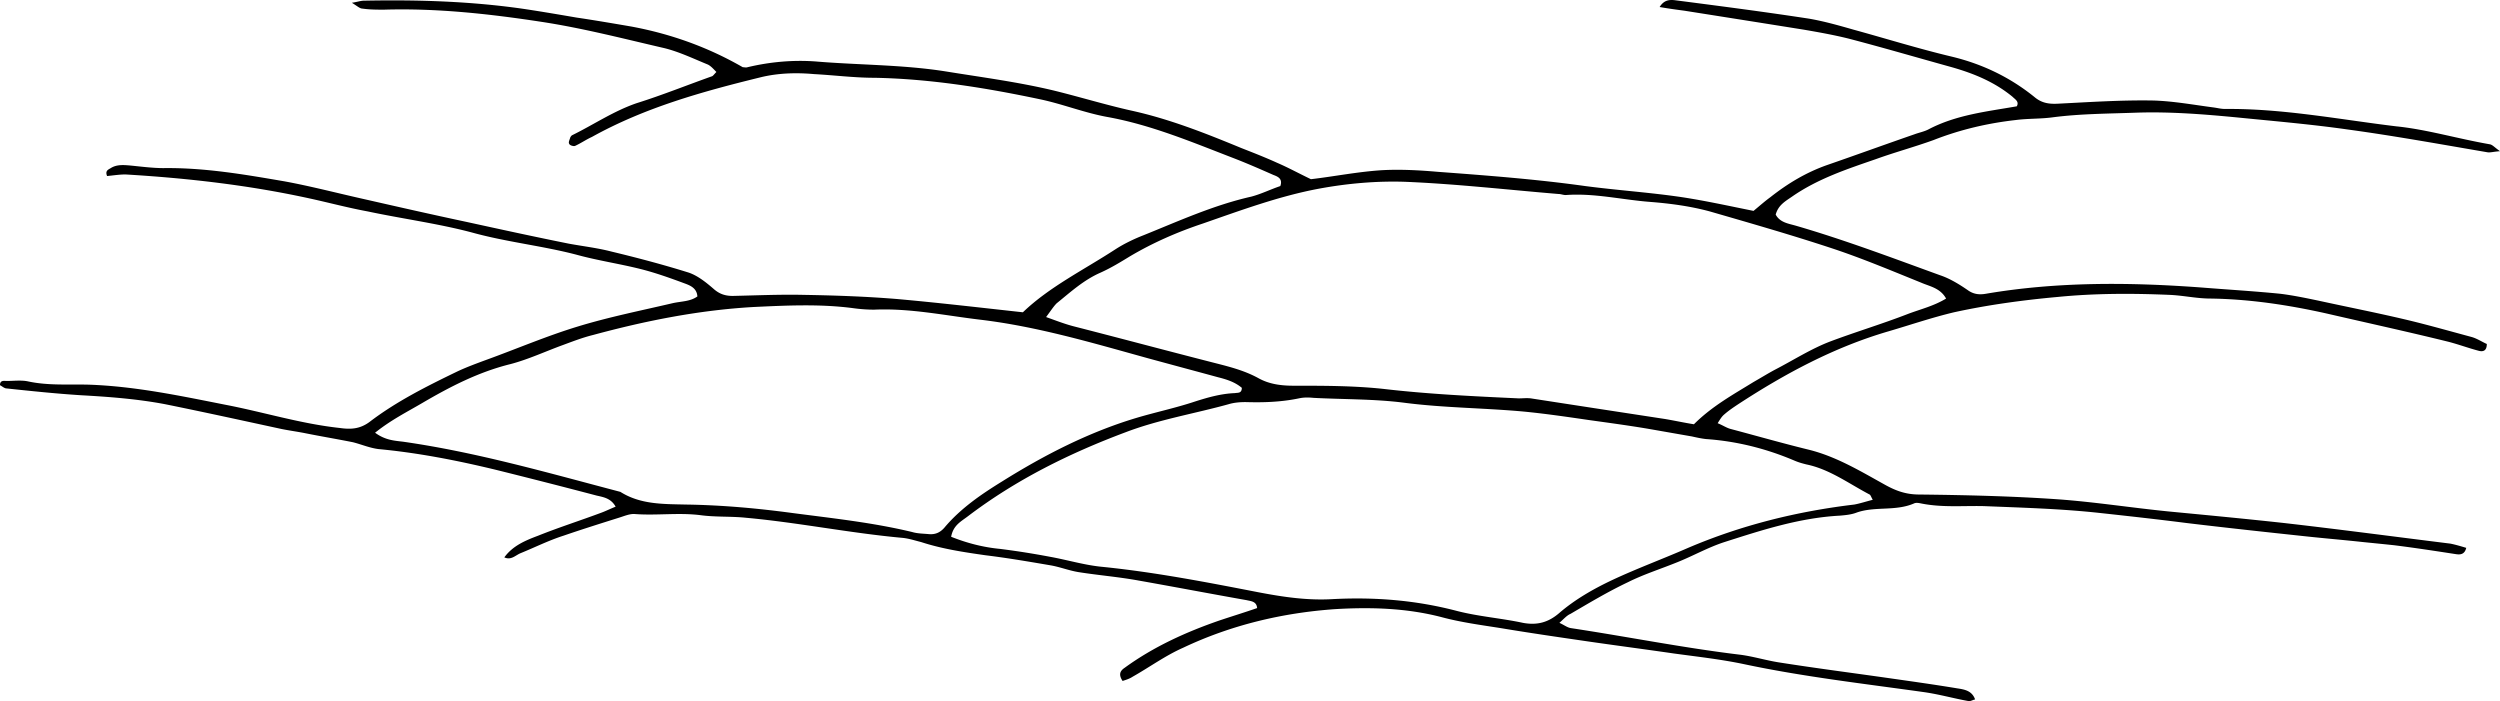 <svg width="353" height="99" fill="none" xmlns="http://www.w3.org/2000/svg"><path fill-rule="evenodd" clip-rule="evenodd" d="M338.4 17.845c-8.044-.97-16.015-2.535-24.208-2.46-.596 0-1.118-.15-1.714-.224-2.83-.373-5.661-.895-8.491-.97-4.47-.075-8.939.224-13.334.447-1.341.075-2.383-.074-3.426-.969-3.427-2.76-7.3-4.624-11.62-5.668-4.693-1.118-9.237-2.535-13.855-3.803-2.086-.597-4.171-1.193-6.332-1.566-6.331-.97-12.663-1.79-18.994-2.61-.745-.075-1.49 0-2.086.969 1.266.224 2.384.373 3.501.522 5.661.895 11.322 1.79 16.909 2.685 2.16.373 4.246.746 6.331 1.268 4.842 1.267 9.684 2.684 14.526 4.027 3.128.895 6.033 2.088 8.566 4.176.372.373.968.671.596 1.342-4.246.746-8.566 1.194-12.514 3.282-.596.298-1.341.447-1.937.671-4.097 1.417-8.194 2.909-12.291 4.326-2.979 1.044-5.586 2.61-8.044 4.549-.82.596-1.565 1.267-2.384 1.939-3.352-.672-6.704-1.417-10.13-1.94-4.544-.67-9.088-.969-13.632-1.566-6.927-.969-13.855-1.491-20.856-2.013-2.608-.224-5.289-.373-7.896-.224-3.427.224-6.779.895-9.982 1.268-1.713-.82-3.203-1.64-4.767-2.312-1.639-.746-3.352-1.417-5.065-2.088-5.065-2.088-10.13-4.102-15.568-5.295-3.65-.82-7.3-1.939-10.95-2.834-4.991-1.193-10.13-1.864-15.195-2.685-6.109-.97-12.291-.895-18.474-1.417-3.203-.223-6.406.075-9.534.82-.224.075-.447 0-.67 0C99.963 6.66 94.75 4.795 89.162 3.75c-2.607-.447-5.214-.895-7.746-1.268-2.607-.447-5.215-.894-7.747-1.267C66.295.17 58.846-.053 51.397.096c-.447 0-.82.15-1.713.298.745.448 1.117.82 1.49.82 1.042.15 2.085.15 3.053.15 7.45-.224 14.898.596 22.198 1.715 5.885.895 11.62 2.387 17.43 3.729 2.086.522 4.097 1.492 6.108 2.312.447.224.82.671 1.192 1.044-.298.298-.447.522-.596.597-3.575 1.267-7.076 2.684-10.652 3.803-3.277 1.119-6.108 3.058-9.162 4.55-.074.074-.149.148-.223.297-.075.299-.298.672-.15.895.075.224.597.373.82.299.82-.373 1.565-.895 2.384-1.268 7.523-4.176 15.642-6.414 23.836-8.427 2.458-.597 4.991-.671 7.523-.448 2.831.15 5.662.522 8.567.522 7.895.15 15.717 1.417 23.463 3.058 3.129.671 6.108 1.864 9.311 2.46 6.257 1.12 12.068 3.58 17.878 5.818 1.936.746 3.799 1.566 5.661 2.386.596.224 1.341.523.968 1.567-1.341.447-2.682 1.118-4.097 1.491-5.288 1.193-10.205 3.43-15.195 5.444-1.341.522-2.756 1.193-4.023 2.014-4.469 2.908-9.311 5.295-13.035 8.874-6.108-.67-11.844-1.342-17.654-1.864-4.469-.373-8.939-.522-13.333-.597-3.278-.074-6.63.075-9.982.15-1.117 0-1.936-.299-2.756-1.044-1.043-.895-2.16-1.79-3.426-2.238-3.576-1.118-7.226-2.088-10.95-2.983-2.011-.522-4.022-.746-6.034-1.119-4.841-.97-9.609-2.013-14.376-3.057-4.916-1.044-9.832-2.163-14.748-3.282-3.65-.82-7.375-1.79-11.025-2.46-5.66-.97-11.248-1.94-17.058-1.865-1.564 0-3.203-.224-4.767-.373-.894-.075-1.862-.15-2.682.373-.372.224-.819.373-.52 1.119.819-.075 1.712-.224 2.606-.224 8.715.522 17.282 1.491 25.848 3.356 2.756.596 5.512 1.342 8.342 1.864 4.917 1.044 9.982 1.715 14.749 2.983 4.842 1.343 9.907 1.865 14.749 3.133 2.98.82 6.033 1.267 9.013 2.013 2.085.522 4.171 1.268 6.182 2.014.82.298 1.788.67 1.862 1.864-1.042.746-2.309.671-3.575.97-4.47 1.044-8.938 1.939-13.333 3.281s-8.566 3.132-12.887 4.698c-1.415.522-2.83 1.044-4.097 1.641-4.32 2.088-8.64 4.25-12.44 7.16-1.34.969-2.606 1.043-4.17.82-5.513-.597-10.727-2.238-16.164-3.282-6.406-1.267-12.738-2.61-19.293-2.834-2.83-.074-5.661.15-8.492-.447-.968-.224-2.085-.075-3.054-.075-.372 0-.968-.149-.968.597.298.15.521.373.82.447 3.5.373 7.076.746 10.577.97 4.022.224 7.97.522 11.918 1.268 5.512 1.118 10.95 2.312 16.462 3.505 1.117.224 2.234.373 3.352.596 2.234.448 4.469.82 6.704 1.268 1.192.299 2.383.82 3.65.97 5.512.522 10.875 1.566 16.164 2.834a1034.84 1034.84 0 0114.6 3.729c.968.223 2.01.372 2.68 1.566-.744.298-1.34.596-1.936.82-2.98 1.119-6.033 2.088-9.013 3.281-1.788.672-3.575 1.417-4.767 3.058.968.447 1.564-.298 2.309-.597 2.011-.82 3.948-1.79 6.034-2.46 2.607-.895 5.214-1.716 7.82-2.536.746-.224 1.565-.597 2.31-.522 3.054.224 6.108-.224 9.162.149 2.16.298 4.32.149 6.48.373 7.375.671 14.675 2.162 22.049 2.834.894.074 1.788.373 2.682.596 2.979.97 5.959 1.417 9.087 1.865 3.054.373 6.108.895 9.162 1.417 1.341.223 2.607.745 4.023.97 2.83.447 5.661.67 8.491 1.192 5.065.895 10.131 1.865 15.196 2.76.596.149 1.415.149 1.49 1.118-1.714.597-3.427 1.12-5.215 1.716-4.767 1.64-9.385 3.728-13.482 6.712-.67.447-.894.97-.298 1.864.447-.15.968-.298 1.415-.596 2.384-1.343 4.619-2.984 7.151-4.102 6.779-3.207 14.004-4.922 21.453-5.444 5.065-.299 10.056-.15 14.972 1.118 2.756.746 5.587 1.119 8.417 1.566 4.023.672 8.119 1.268 12.216 1.865 4.097.596 8.119 1.118 12.216 1.715 3.278.448 6.63.82 9.833 1.492 8.417 1.79 16.909 2.759 25.4 3.952 2.16.298 4.246.895 6.332 1.268.298.075.596-.15.968-.224-.447-1.268-1.564-1.417-2.532-1.566-3.129-.522-6.332-.97-9.46-1.417-5.215-.746-10.429-1.417-15.643-2.237-1.937-.298-3.799-.895-5.736-1.119-7.97-.97-15.791-2.535-23.687-3.729-.521-.074-.968-.447-1.639-.745.671-.597 1.043-1.044 1.565-1.268 2.681-1.566 5.288-3.132 8.119-4.475 2.235-1.118 4.618-1.864 7.002-2.834 2.234-.895 4.32-2.088 6.629-2.834 5.363-1.715 10.652-3.43 16.313-3.729.819-.074 1.639-.149 2.384-.447 2.607-.895 5.437-.15 8.044-1.268.298-.149.671-.074 1.043 0 2.98.597 5.959.298 8.864.373 5.513.224 10.95.373 16.388.97 4.097.447 8.119.894 12.216 1.416 5.587.672 11.099 1.268 16.685 1.865 2.756.298 5.438.522 8.194.82 1.49.15 2.98.299 4.395.448 2.979.373 5.884.82 8.789 1.268.522.074 1.192.074 1.416-.895-.745-.224-1.49-.448-2.235-.597-7.821-.97-15.642-2.013-23.464-2.908-5.437-.597-10.95-1.12-16.387-1.641-5.214-.522-10.429-1.343-15.643-1.715-6.48-.448-13.035-.597-19.516-.671-1.862 0-3.277-.523-4.767-1.343-3.501-1.939-6.927-4.027-10.875-4.997-3.65-.894-7.3-1.939-10.95-2.908-.596-.15-1.117-.522-1.862-.82.372-.597.596-.97.968-1.268.596-.522 1.266-.97 1.937-1.417 6.629-4.326 13.557-8.054 21.229-10.292 3.054-.895 6.108-1.939 9.237-2.685 4.767-1.044 9.683-1.715 14.599-2.162 5.289-.522 10.503-.522 15.792-.299 1.937.075 3.873.522 5.81.522 5.512.075 10.95.895 16.313 2.089 5.81 1.342 11.62 2.61 17.356 4.027 1.415.373 2.83.895 4.245 1.267.596.15 1.118 0 1.118-.969-.671-.298-1.341-.746-2.086-.97-3.054-.82-6.182-1.715-9.311-2.46-4.097-.97-8.268-1.79-12.365-2.685-1.788-.373-3.575-.746-5.363-.97-3.725-.373-7.523-.596-11.248-.895-10.13-.745-20.335-.82-30.391.895-.894.15-1.713.075-2.533-.522-1.192-.82-2.532-1.64-3.873-2.088-6.779-2.461-13.482-4.997-20.41-7.01-1.043-.299-2.235-.448-2.83-1.566.372-1.343 1.34-1.865 2.309-2.536 3.65-2.535 7.747-3.878 11.843-5.295 2.682-.97 5.438-1.715 8.12-2.685 3.798-1.491 7.672-2.386 11.62-2.834 1.713-.223 3.426-.149 5.139-.372 3.948-.523 7.971-.523 11.993-.672 4.693-.149 9.386.224 14.078.671 5.214.523 10.503.97 15.717 1.716 6.555.895 13.11 2.088 19.665 3.207.373.074.82-.075 1.788-.15-.745-.522-1.043-.895-1.415-.97-4.693-.82-8.864-2.087-13.185-2.535zM133.334 74.524c-.596.67-1.266.97-2.16.895-.82-.075-1.639-.075-2.384-.299-5.586-1.342-11.247-1.939-16.909-2.684-4.99-.672-9.981-1.12-15.046-1.194-3.203-.074-6.406 0-9.237-1.79-10.205-2.684-20.26-5.593-30.689-7.084-1.266-.15-2.533-.224-3.948-1.268 2.235-1.79 4.47-2.909 6.63-4.176 3.947-2.312 7.97-4.4 12.514-5.52 2.532-.67 4.916-1.789 7.374-2.684 1.415-.522 2.756-1.044 4.246-1.417 7.449-2.013 14.898-3.505 22.644-3.952 4.693-.224 9.386-.448 14.004.149 1.043.149 2.086.224 3.054.224 5.065-.224 9.982.82 14.972 1.416 8.119.97 15.866 3.282 23.688 5.445 3.277.895 6.629 1.79 9.906 2.684 1.192.299 2.384.672 3.352 1.492 0 .82-.595.671-.968.746-1.937.074-3.799.596-5.661 1.193-2.682.895-5.512 1.491-8.268 2.312-6.704 2.013-12.961 5.22-18.92 8.949-2.905 1.79-5.885 3.803-8.194 6.563zm120.075-9.472c.522.224 1.043.373 1.639.522 3.277.672 5.959 2.685 8.938 4.252.149.074.224.372.447.745-.893.224-1.787.522-2.607.671-8.119.97-15.94 2.909-23.463 6.116-3.576 1.566-7.226 2.908-10.727 4.549-2.681 1.268-5.288 2.76-7.523 4.698-1.49 1.268-3.054 1.715-5.065 1.343-3.129-.672-6.332-.895-9.46-1.716-5.736-1.491-11.472-1.939-17.356-1.64-3.576.223-7.076-.299-10.577-.97-7.3-1.417-14.6-2.834-21.974-3.58-2.459-.223-4.917-.97-7.375-1.416a116.11 116.11 0 00-7.076-1.12c-2.384-.223-4.693-.82-6.928-1.714.298-1.641 1.416-2.163 2.384-2.909 6.778-5.146 14.302-8.875 22.272-11.858 4.693-1.79 9.683-2.61 14.525-3.952.745-.224 1.564-.298 2.384-.298 2.532.074 4.991 0 7.523-.523.671-.149 1.341-.149 2.086-.074 4.246.224 8.491.149 12.663.671 5.661.746 11.397.746 17.058 1.268 3.054.298 6.108.746 9.162 1.193 2.681.373 5.437.746 8.119 1.193 2.16.373 4.246.746 6.406 1.119.67.15 1.341.298 2.011.373 4.32.298 8.492 1.342 12.514 3.057zm5.065-30.054c4.321 1.417 8.566 3.207 12.812 4.922 1.192.522 2.682.746 3.501 2.237-1.713 1.044-3.575 1.492-5.363 2.163-3.65 1.417-7.374 2.536-10.95 3.878-2.756 1.044-5.288 2.685-7.895 4.027-.969.522-1.937 1.119-2.98 1.715-2.905 1.79-5.884 3.431-8.417 5.967-1.415-.224-2.756-.522-4.097-.746-6.331-.97-12.663-1.94-18.92-2.909-.596-.074-1.117 0-1.713 0-6.406-.298-12.738-.596-19.144-1.342-4.171-.447-8.417-.447-12.663-.447-1.787 0-3.426-.224-4.916-1.044-2.16-1.194-4.469-1.716-6.778-2.312-6.406-1.641-12.812-3.356-19.218-4.997-1.192-.298-2.384-.746-4.023-1.343.671-.894 1.043-1.491 1.49-1.938 1.937-1.567 3.799-3.282 6.183-4.326 1.489-.671 2.83-1.492 4.171-2.312 3.277-1.939 6.704-3.43 10.279-4.624 5.363-1.864 10.801-3.878 16.388-4.922 4.022-.745 8.193-1.118 12.29-.97 7.151.3 14.377 1.12 21.527 1.716.373 0 .671.15 1.043.15 4.023-.299 7.97.67 11.918.969 2.831.224 5.661.596 8.418 1.342 5.661 1.64 11.396 3.282 17.057 5.146z" fill="#000"/></svg>